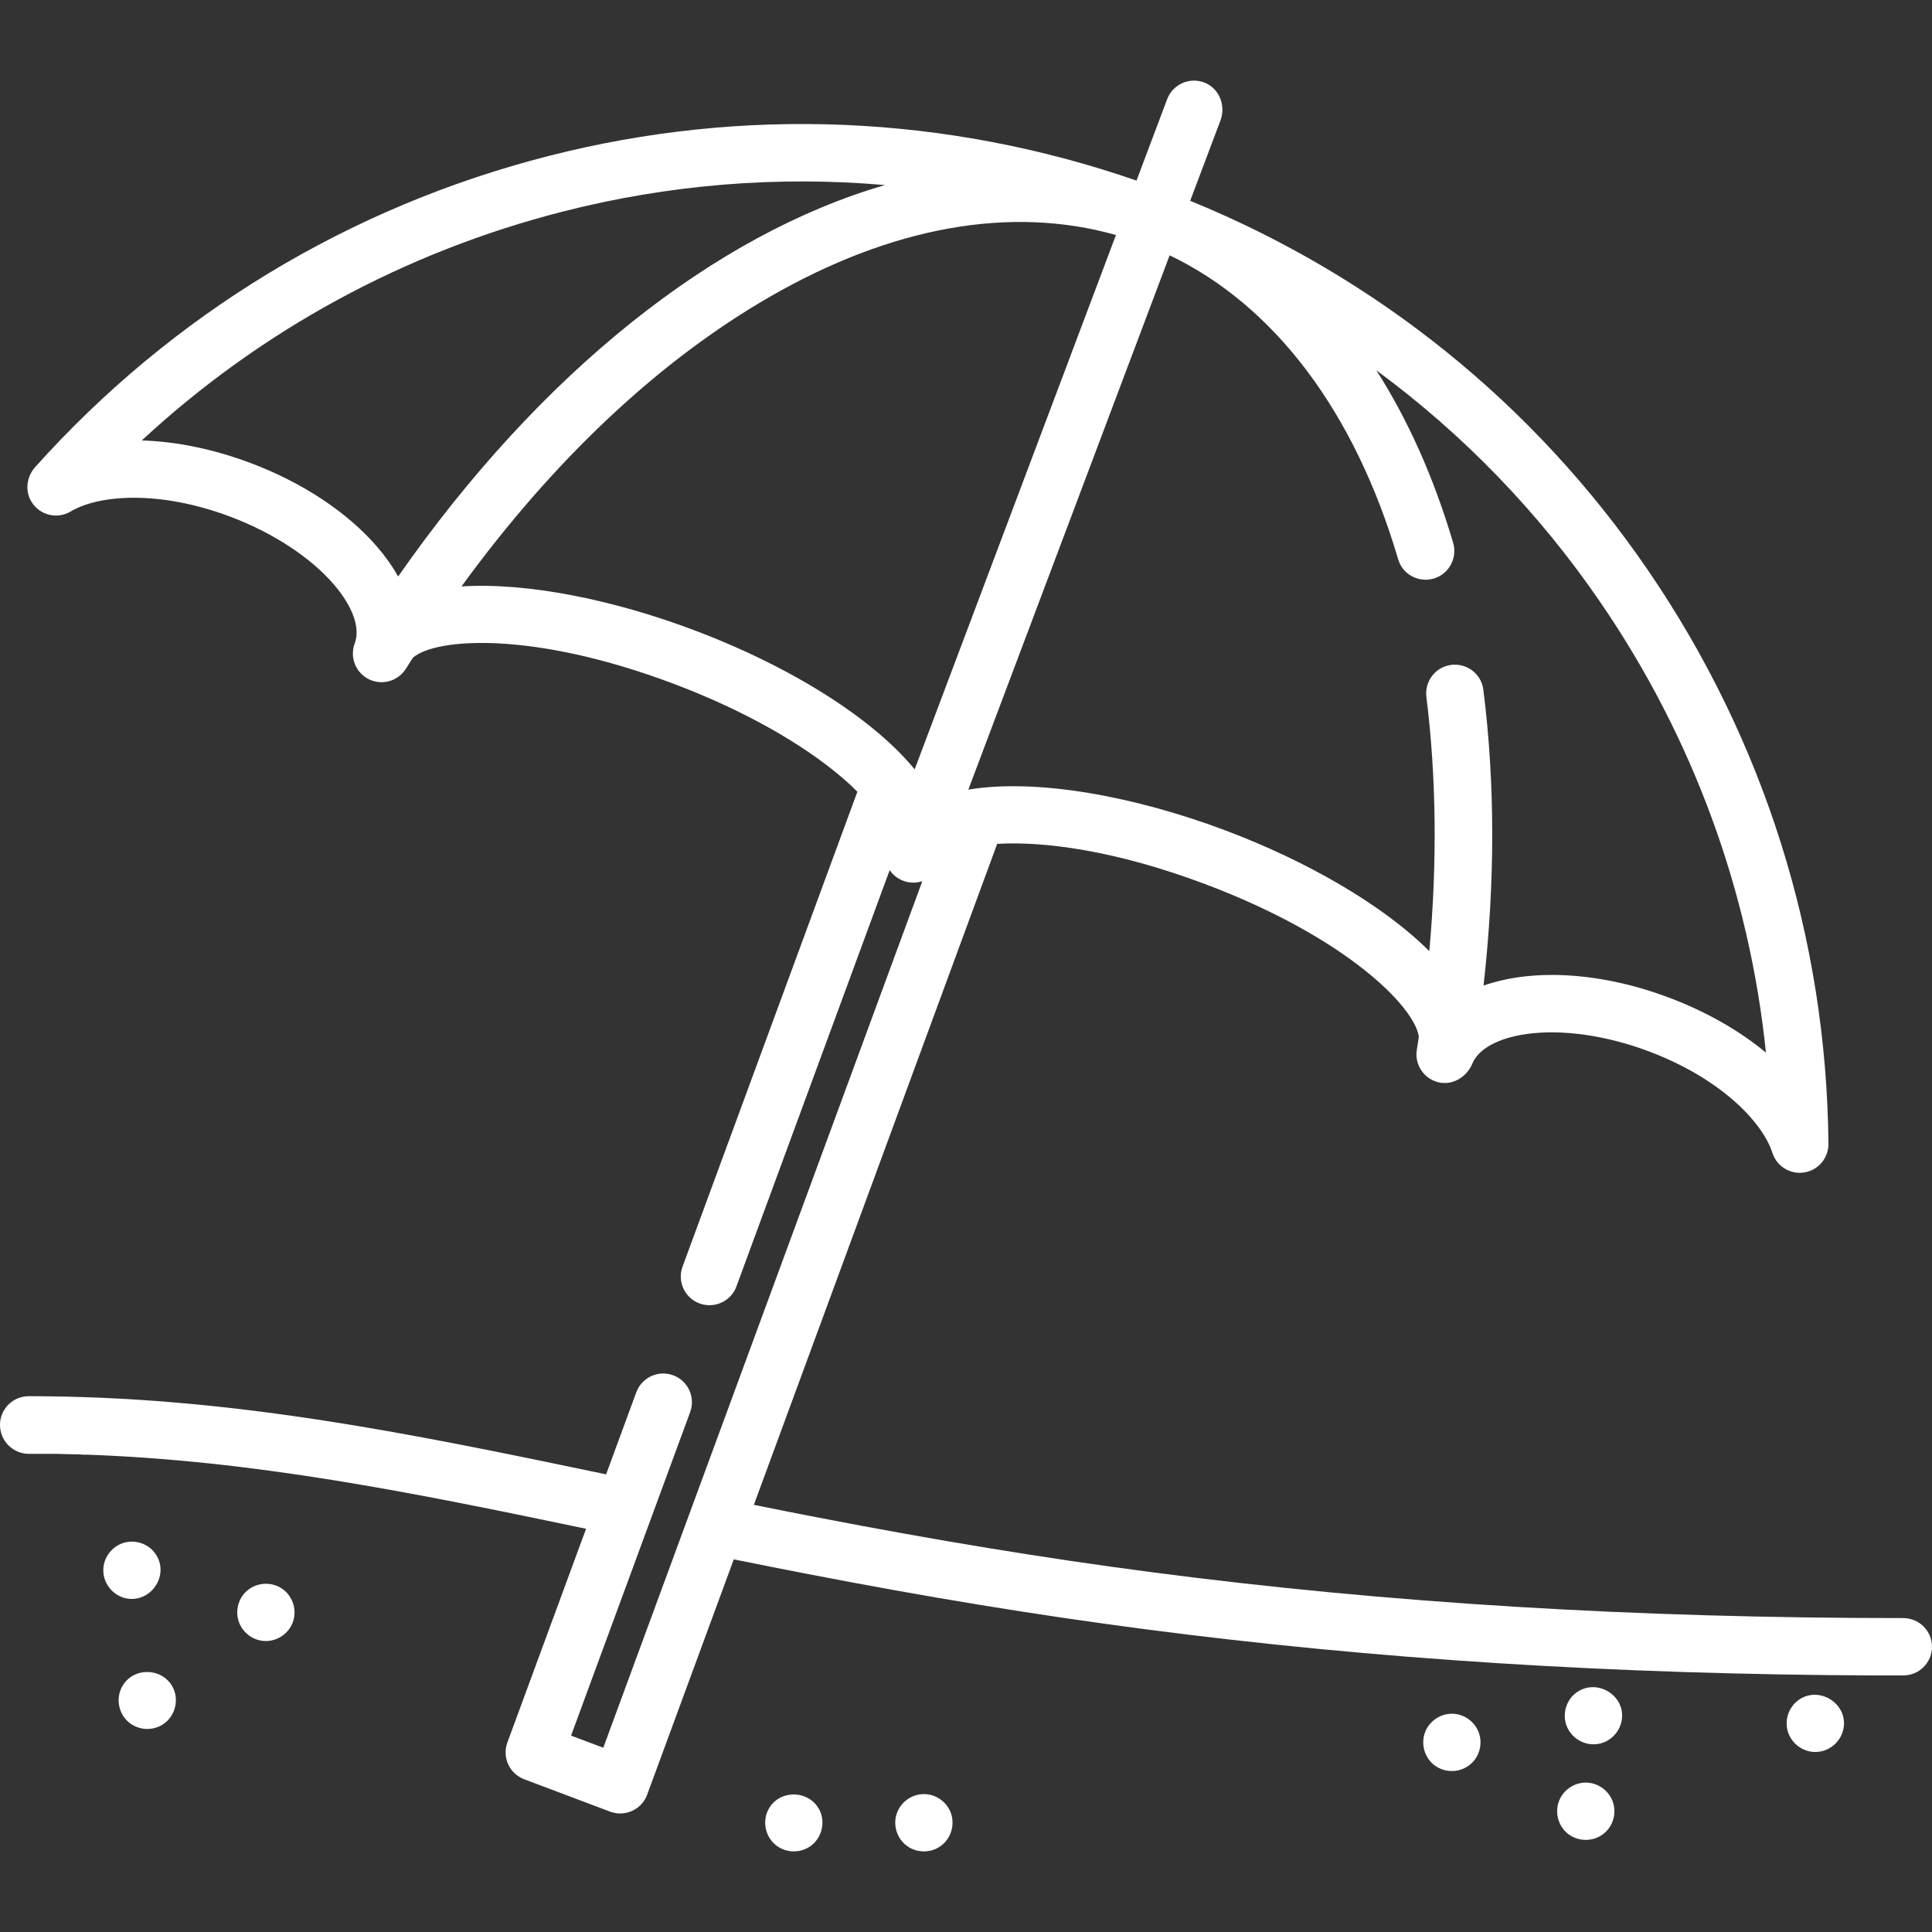 <?xml version="1.0"?>
<svg xmlns="http://www.w3.org/2000/svg" xmlns:xlink="http://www.w3.org/1999/xlink" xmlns:svgjs="http://svgjs.com/svgjs" version="1.1" width="512" height="512" x="0" y="0" viewBox="0 0 512 512" style="enable-background:new 0 0 512 512" xml:space="preserve" class=""><rect x="0" y="0" width="512" height="512" fill="#333333" stroke="none"/><g>
<g xmlns="http://www.w3.org/2000/svg">
	<g>
		<path d="M504.38,428.808c-71.459,0-136.55-3.964-199.005-12.136c-28.814-3.782-57.02-8.405-88.774-14.549    c-5.566-1.075-11.132-2.17-16.82-3.325l64.482-175.165c12.278-0.74,31.369,1.713,55.235,10.706    c37.32,14.072,55.377,32.464,56.513,40.382c-0.182,1.166-0.345,2.322-0.537,3.478c-0.061,0.416-0.101,0.821-0.101,1.217    c0,3.194,2.028,6.195,5.282,7.249c3.893,1.257,7.959-1.014,9.53-4.796c1.642-3.944,6.884-6.793,14.448-7.857    c9.328-1.298,21.119,0.375,32.332,4.613c18.929,7.127,30.091,18.655,32.748,26.908c1.024,3.184,3.984,5.272,7.239,5.272    c0.395,0,0.811-0.03,1.217-0.101c3.711-0.598,6.418-3.822,6.387-7.574c-0.487-54.424-17.013-106.983-47.814-151.998    c-30.112-44.022-71.954-77.743-121.329-97.919l8.02-21.271c1.47-3.893-0.264-8.425-4.116-10.007    c-3.984-1.632-8.496,0.355-10.007,4.349l-8.121,21.575c-50.409-17.438-104.093-19.73-155.78-6.529    C92.637,54.795,45.573,83.315,9.307,123.798c-2.251,2.514-2.748,6.266-0.983,9.155c2.22,3.64,6.864,4.714,10.402,2.595    c7.452-4.441,23.44-5.728,42.369,1.399c11.223,4.228,21.18,10.747,27.334,17.885c5.079,5.901,7.107,11.609,5.576,15.674    c-0.335,0.882-0.487,1.784-0.487,2.677c0,3.072,1.876,5.972,4.917,7.117c3.447,1.298,7.249-0.071,9.125-3.072    c0.629-0.994,1.247-1.967,1.876-2.94c6.032-5.221,31.744-7.158,69.125,6.935c18.016,6.793,33.904,15.654,44.732,24.951    c1.46,1.247,2.758,2.464,3.924,3.64l-46.333,125.851c-1.45,3.944,0.568,8.314,4.512,9.763c0.872,0.314,1.754,0.466,2.626,0.466    c3.102,0,6.002-1.896,7.138-4.968l40.615-110.328c0.852,1.247,2.078,2.251,3.599,2.819c1.683,0.639,3.457,0.629,5.049,0.112    l-84.546,229.64l-8.537-3.214l31.562-85.732c1.45-3.944-0.568-8.314-4.512-9.763c-0.872-0.314-1.754-0.466-2.626-0.466    c-3.102,0-6.002,1.906-7.138,4.978l-7.999,21.747c-53.512-11.203-100.199-20.713-153.021-20.713c-4.196,0-7.605,3.408-7.605,7.604    c0,4.239,3.436,7.675,7.675,7.675h7.533c2.484,0.041,4.968,0.112,7.432,0.203c44.671,1.561,86.087,9.905,132.674,19.649    l-20.855,56.644c-1.44,3.914,0.547,8.263,4.461,9.743l22.761,8.577c0.872,0.324,1.774,0.487,2.687,0.487    c1.075,0,2.16-0.223,3.163-0.689c1.845-0.841,3.275-2.383,3.974-4.289l22.954-62.363c6.549,1.328,12.906,2.585,19.253,3.812    c32.058,6.205,60.558,10.879,89.686,14.691c60.893,7.969,124.239,11.984,193.394,12.258h7.614c4.194,0,7.594-3.399,7.594-7.594    C512,432.207,508.585,428.808,504.38,428.808z M309.968,67.66c27.871,13.373,49.081,41.558,60.568,80.582    c1.146,3.903,5.221,6.164,9.155,5.15c3.457-0.882,5.718-3.984,5.718-7.371c0-0.72-0.101-1.45-0.314-2.17    c-5.069-17.195-11.933-32.525-20.348-45.715c22.984,16.911,43.059,37.624,59.443,61.582    c24.475,35.769,39.409,76.577,43.799,119.23c-7.006-5.799-15.776-10.838-25.661-14.559c-10.504-3.964-21.251-6.022-31.065-6.022    c-3.011,0-5.931,0.193-8.74,0.588c-3.386,0.477-6.519,1.227-9.368,2.23c3.082-27.425,3.072-53.704-0.061-78.432    c-0.537-4.238-4.491-7.178-8.709-6.519h-0.01c-4.076,0.629-6.884,4.4-6.367,8.496c2.636,21.048,2.89,43.87,0.771,67.331    c-12.4-12.359-32.575-23.907-53.917-31.947c-24.17-9.115-50.186-13.87-68.243-10.858L309.968,67.66z M105.513,152.774    c-1.48-2.636-3.326-5.272-5.566-7.868c-7.868-9.135-19.76-17.013-33.488-22.183c-9.885-3.731-19.791-5.728-28.885-6.002    c31.45-29.138,69.612-49.943,111.596-60.659c28.135-7.178,56.908-9.5,85.347-7.016C189.602,62.073,143.441,98.41,105.513,152.774z     M242.394,203.892c-2.383-2.92-5.404-6.002-9.196-9.267c-12.136-10.422-29.635-20.227-49.264-27.628    c-21.362-8.05-44.164-12.694-61.633-11.588c24.383-33.508,52.265-59.777,81.616-76.699c32.413-18.696,63.975-24.302,91.825-16.425    L283.09,95.865c-0.01,0.03-0.02,0.061-0.03,0.091L242.394,203.892z" fill="#ffffff" data-original="#000000" style="" class=""/>
	</g>
</g>
<g xmlns="http://www.w3.org/2000/svg">
	<g>
		<path d="M391.97,459.378c-0.973-2.95-3.73-5.055-6.837-5.214c-3.239-0.165-6.3,1.844-7.466,4.86    c-1.259,3.256-0.062,7.132,2.866,9.061c2.829,1.861,6.613,1.64,9.188-0.567C392.037,465.531,392.924,462.271,391.97,459.378z" fill="#ffffff" data-original="#000000" style="" class=""/>
	</g>
</g>
<g xmlns="http://www.w3.org/2000/svg">
	<g>
		<path d="M427.329,477.282c-1.098-2.837-3.846-4.794-6.898-4.873c-3.229-0.082-6.212,1.967-7.32,4.988    c-1.187,3.234,0.013,7.032,2.907,8.937c2.88,1.896,6.766,1.626,9.33-0.688C427.659,483.56,428.452,480.183,427.329,477.282z" fill="#ffffff" data-original="#000000" style="" class=""/>
	</g>
</g>
<g xmlns="http://www.w3.org/2000/svg">
	<g>
		<path d="M251.864,480.139c-1.187-2.803-3.957-4.686-7.017-4.686c-3.321,0-6.307,2.223-7.277,5.394    c-0.887,2.898,0.108,6.165,2.449,8.085c2.557,2.096,6.297,2.279,9.047,0.445C252.059,487.379,253.231,483.46,251.864,480.139z" fill="#ffffff" data-original="#000000" style="" class=""/>
	</g>
</g>
<g xmlns="http://www.w3.org/2000/svg">
	<g>
		<path d="M74.681,420.97c-2.942-1.938-6.9-1.609-9.465,0.816c-2.094,1.979-2.866,5.088-1.988,7.824    c1,3.115,3.959,5.281,7.237,5.281c3.213-0.001,6.143-2.098,7.187-5.131C78.759,426.543,77.528,422.849,74.681,420.97z" fill="#ffffff" data-original="#000000" style="" class=""/>
	</g>
</g>
<g xmlns="http://www.w3.org/2000/svg">
	<g>
		<path d="M217.392,480.139c-2.571-6.073-11.481-6.155-14.043,0c-1.297,3.115-0.313,6.836,2.345,8.907    c2.497,1.946,6.014,2.115,8.698,0.453C217.518,487.566,218.789,483.531,217.392,480.139z" fill="#ffffff" data-original="#000000" style="" class=""/>
	</g>
</g>
<g xmlns="http://www.w3.org/2000/svg">
	<g>
		<path d="M46.05,447.695c-2.478-5.851-10.913-6.218-13.807-0.504c-1.52,3.002-0.824,6.795,1.679,9.052    c2.461,2.219,6.169,2.583,9.014,0.886C46.134,455.223,47.465,451.132,46.05,447.695z" fill="#ffffff" data-original="#000000" style="" class=""/>
	</g>
</g>
<g xmlns="http://www.w3.org/2000/svg">
	<g>
		<path d="M40.946,411.43c-1.936-2.485-5.374-3.499-8.356-2.505c-3.13,1.043-5.286,4.057-5.213,7.368    c0.08,3.542,2.647,6.586,6.112,7.304C40.29,424.852,45.227,416.924,40.946,411.43z" fill="#ffffff" data-original="#000000" style="" class=""/>
	</g>
</g>
<g xmlns="http://www.w3.org/2000/svg">
	<g>
		<path d="M417.681,448.604c-2.718,2.03-3.75,5.839-2.434,8.967c1.323,3.128,4.576,5.04,7.956,4.635    c3.3-0.395,5.974-2.985,6.557-6.24C430.952,449.299,423.076,444.573,417.681,448.604z" fill="#ffffff" data-original="#000000" style="" class=""/>
	</g>
</g>
<g xmlns="http://www.w3.org/2000/svg">
	<g>
		<path d="M476.77,450.427c-2.914,1.982-4.09,5.917-2.72,9.171c1.239,2.93,4.206,4.846,7.399,4.685    c3.388-0.171,6.281-2.625,7.037-5.923C490.005,451.743,482.337,446.641,476.77,450.427z" fill="#ffffff" data-original="#000000" style="" class=""/>
	</g>
</g>
<g xmlns="http://www.w3.org/2000/svg">
	<g>
		<path d="M15.208,385.282c2.484,0.041,4.968,0.112,7.432,0.203v-0.203H15.208z" fill="#ffffff" data-original="#000000" style="" class=""/>
	</g>
</g>
<g xmlns="http://www.w3.org/2000/svg">
</g>
<g xmlns="http://www.w3.org/2000/svg">
</g>
<g xmlns="http://www.w3.org/2000/svg">
</g>
<g xmlns="http://www.w3.org/2000/svg">
</g>
<g xmlns="http://www.w3.org/2000/svg">
</g>
<g xmlns="http://www.w3.org/2000/svg">
</g>
<g xmlns="http://www.w3.org/2000/svg">
</g>
<g xmlns="http://www.w3.org/2000/svg">
</g>
<g xmlns="http://www.w3.org/2000/svg">
</g>
<g xmlns="http://www.w3.org/2000/svg">
</g>
<g xmlns="http://www.w3.org/2000/svg">
</g>
<g xmlns="http://www.w3.org/2000/svg">
</g>
<g xmlns="http://www.w3.org/2000/svg">
</g>
<g xmlns="http://www.w3.org/2000/svg">
</g>
<g xmlns="http://www.w3.org/2000/svg">
</g>
</g></svg>
